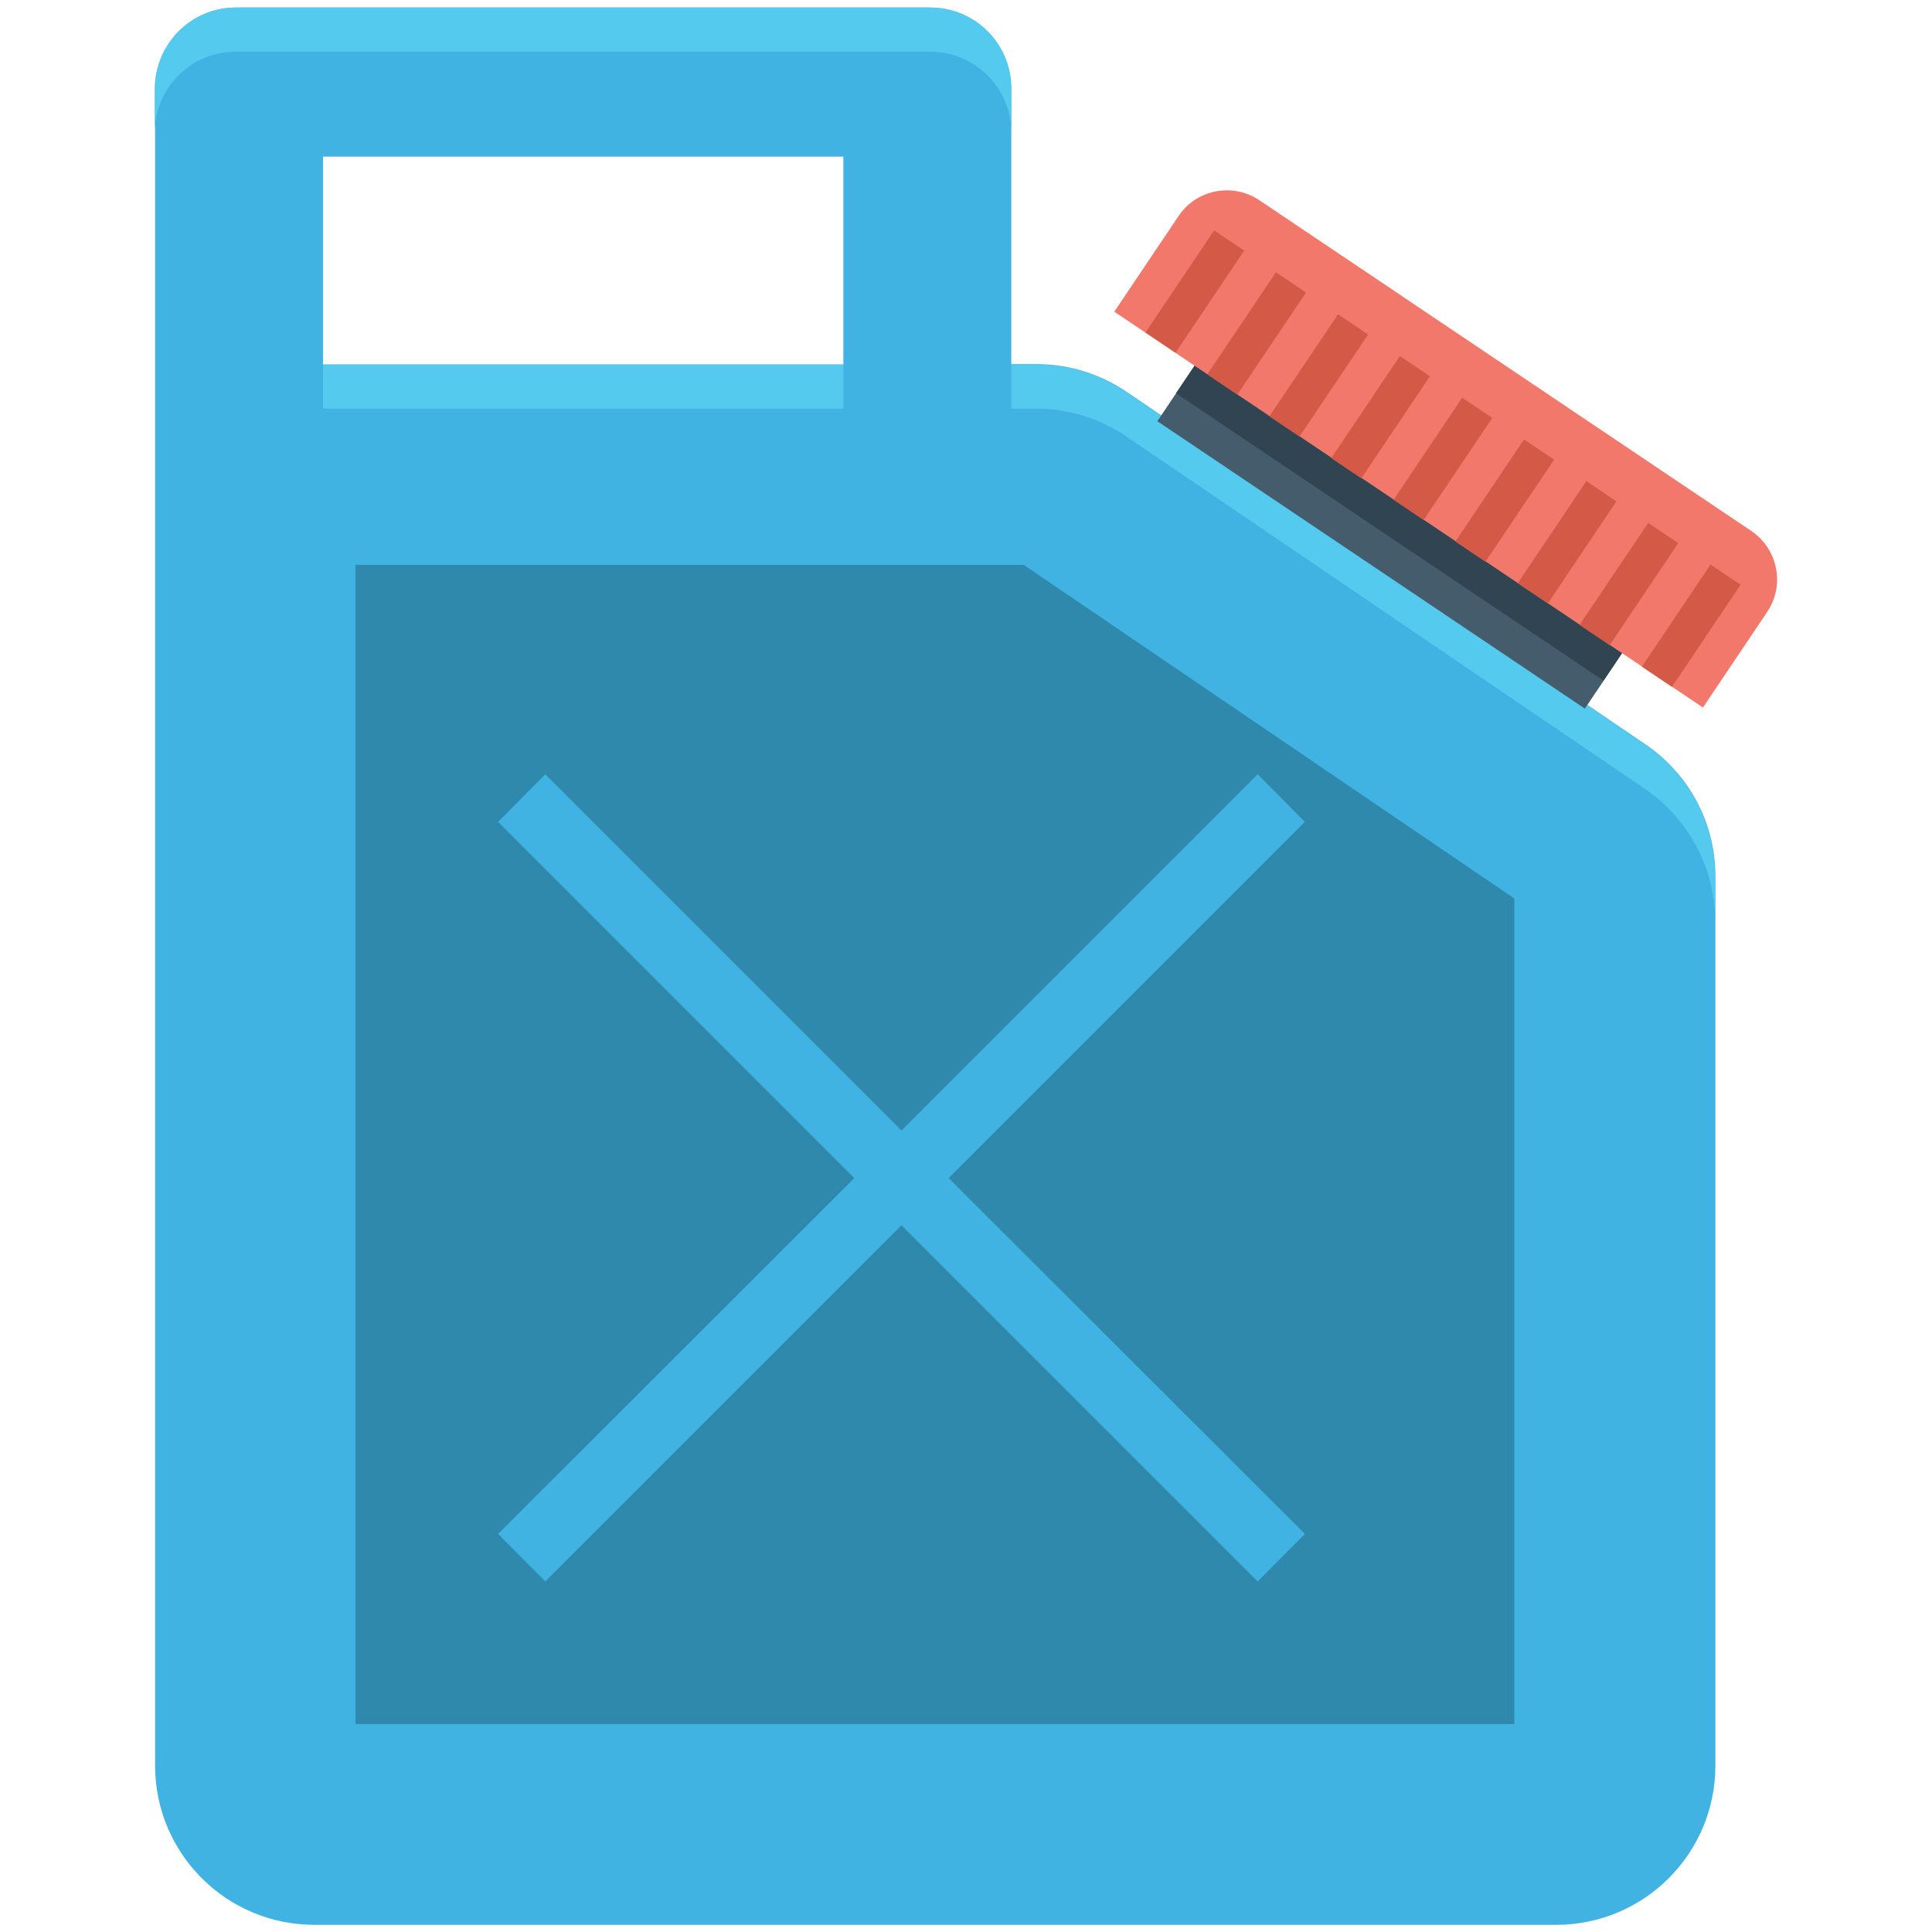 <?xml version="1.0" encoding="utf-8"?>
<!-- Generator: Adobe Illustrator 18.0.0, SVG Export Plug-In . SVG Version: 6.00 Build 0)  -->
<!DOCTYPE svg PUBLIC "-//W3C//DTD SVG 1.1//EN" "http://www.w3.org/Graphics/SVG/1.1/DTD/svg11.dtd">
<svg version="1.1" id="Layer_1" xmlns="http://www.w3.org/2000/svg" xmlns:xlink="http://www.w3.org/1999/xlink" x="0px" y="0px"
	 viewBox="0 0 512 512" enable-background="new 0 0 512 512" xml:space="preserve">
<g>
	<g>
		<path fill="#41B3E2" d="M41.1,23.5v444.4c0,23.3,18.9,42.2,42.2,42.2h329.1c23.3,0,42.2-18.9,42.2-42.2V232.2
			c0-14-6.9-27-18.5-34.9l-137.6-93.5c-7-4.7-15.2-7.3-23.7-7.3H268V23.5C268,11.6,258.4,2,246.5,2h-184C50.7,2,41.1,11.6,41.1,23.5
			z M85.6,41.5h137.9v55.1H85.6V41.5z"/>
	</g>
	<g>
		<g>
			<rect x="85.6" y="96.6" fill="#54CAEF" width="137.9" height="11.7"/>
		</g>
		<g>
			<path fill="#54CAEF" d="M436,209.1l-137.6-93.5c-7-4.7-15.2-7.3-23.7-7.3H268V96.6h6.7c8.4,0,16.7,2.5,23.7,7.3L436,197.4
				c11.6,7.8,18.5,20.9,18.5,34.9V244C454.5,230,447.5,217,436,209.1z"/>
		</g>
		<g>
			<path fill="#54CAEF" d="M62.5,2h184c11.9,0,21.5,9.6,21.5,21.5v11.7c0-11.9-9.6-21.5-21.5-21.5h-184c-11.9,0-21.5,9.6-21.5,21.5
				V23.5C41.1,11.6,50.7,2,62.5,2z"/>
		</g>
	</g>
	<g>
		<polygon fill="#2E89AC" points="401.3,456.9 401.3,238.1 271.3,149.7 94.2,149.7 94.2,456.9 		"/>
	</g>
	<g>
		<g>
			
				<rect x="300.1" y="133.5" transform="matrix(-0.83 -0.558 0.558 -0.83 594.593 466.051)" fill="#445C6C" width="136.5" height="17.7"/>
		</g>
		<g>
			
				<rect x="302.6" y="134.3" transform="matrix(-0.83 -0.558 0.558 -0.83 601.165 460.702)" fill="#304551" width="136.5" height="8.9"/>
		</g>
		<g>
			<path fill="#F1786B" d="M333.8,53.1l130.3,87.6c7.1,4.8,9,14.4,4.2,21.5l-17,25.3l-156-104.9l17-25.3
				C317,50.2,326.7,48.3,333.8,53.1z"/>
		</g>
		<g>
			<g>
				
					<rect x="443.4" y="149.4" transform="matrix(0.83 0.558 -0.558 0.83 168.653 -221.808)" fill="#D45947" width="9.6" height="32.6"/>
			</g>
			<g>
				
					<rect x="426.9" y="138.4" transform="matrix(0.83 0.558 -0.558 0.83 159.689 -214.512)" fill="#D45947" width="9.6" height="32.6"/>
			</g>
			<g>
				
					<rect x="410.5" y="127.3" transform="matrix(0.83 0.558 -0.558 0.83 150.725 -207.216)" fill="#D45947" width="9.6" height="32.6"/>
			</g>
			<g>
				
					<rect x="394" y="116.3" transform="matrix(0.83 0.558 -0.558 0.83 141.761 -199.919)" fill="#D45947" width="9.6" height="32.6"/>
			</g>
			<g>
				
					<rect x="377.6" y="105.2" transform="matrix(0.83 0.558 -0.558 0.83 132.796 -192.623)" fill="#D45947" width="9.6" height="32.6"/>
			</g>
			<g>
				
					<rect x="361.1" y="94.2" transform="matrix(0.83 0.558 -0.558 0.83 123.832 -185.327)" fill="#D45947" width="9.6" height="32.6"/>
			</g>
			<g>
				
					<rect x="344.7" y="83.1" transform="matrix(0.83 0.558 -0.558 0.83 114.868 -178.03)" fill="#D45947" width="9.6" height="32.6"/>
			</g>
			<g>
				
					<rect x="328.2" y="72" transform="matrix(0.83 0.558 -0.558 0.83 105.904 -170.734)" fill="#D45947" width="9.6" height="32.6"/>
			</g>
			<g>
				
					<rect x="300.3" y="72.5" transform="matrix(0.558 -0.83 0.83 0.558 75.824 296.911)" fill="#D45947" width="32.6" height="9.6"/>
			</g>
		</g>
	</g>
	<g>
		<polygon fill="#41B3E2" points="132,217.8 144.5,205.2 238.9,299.6 333.3,205.2 345.8,217.8 251.4,312.2 345.8,406.5 333.3,419.1 
			238.9,324.7 144.5,419.1 132,406.5 226.4,312.2 		"/>
	</g>
</g>
</svg>
